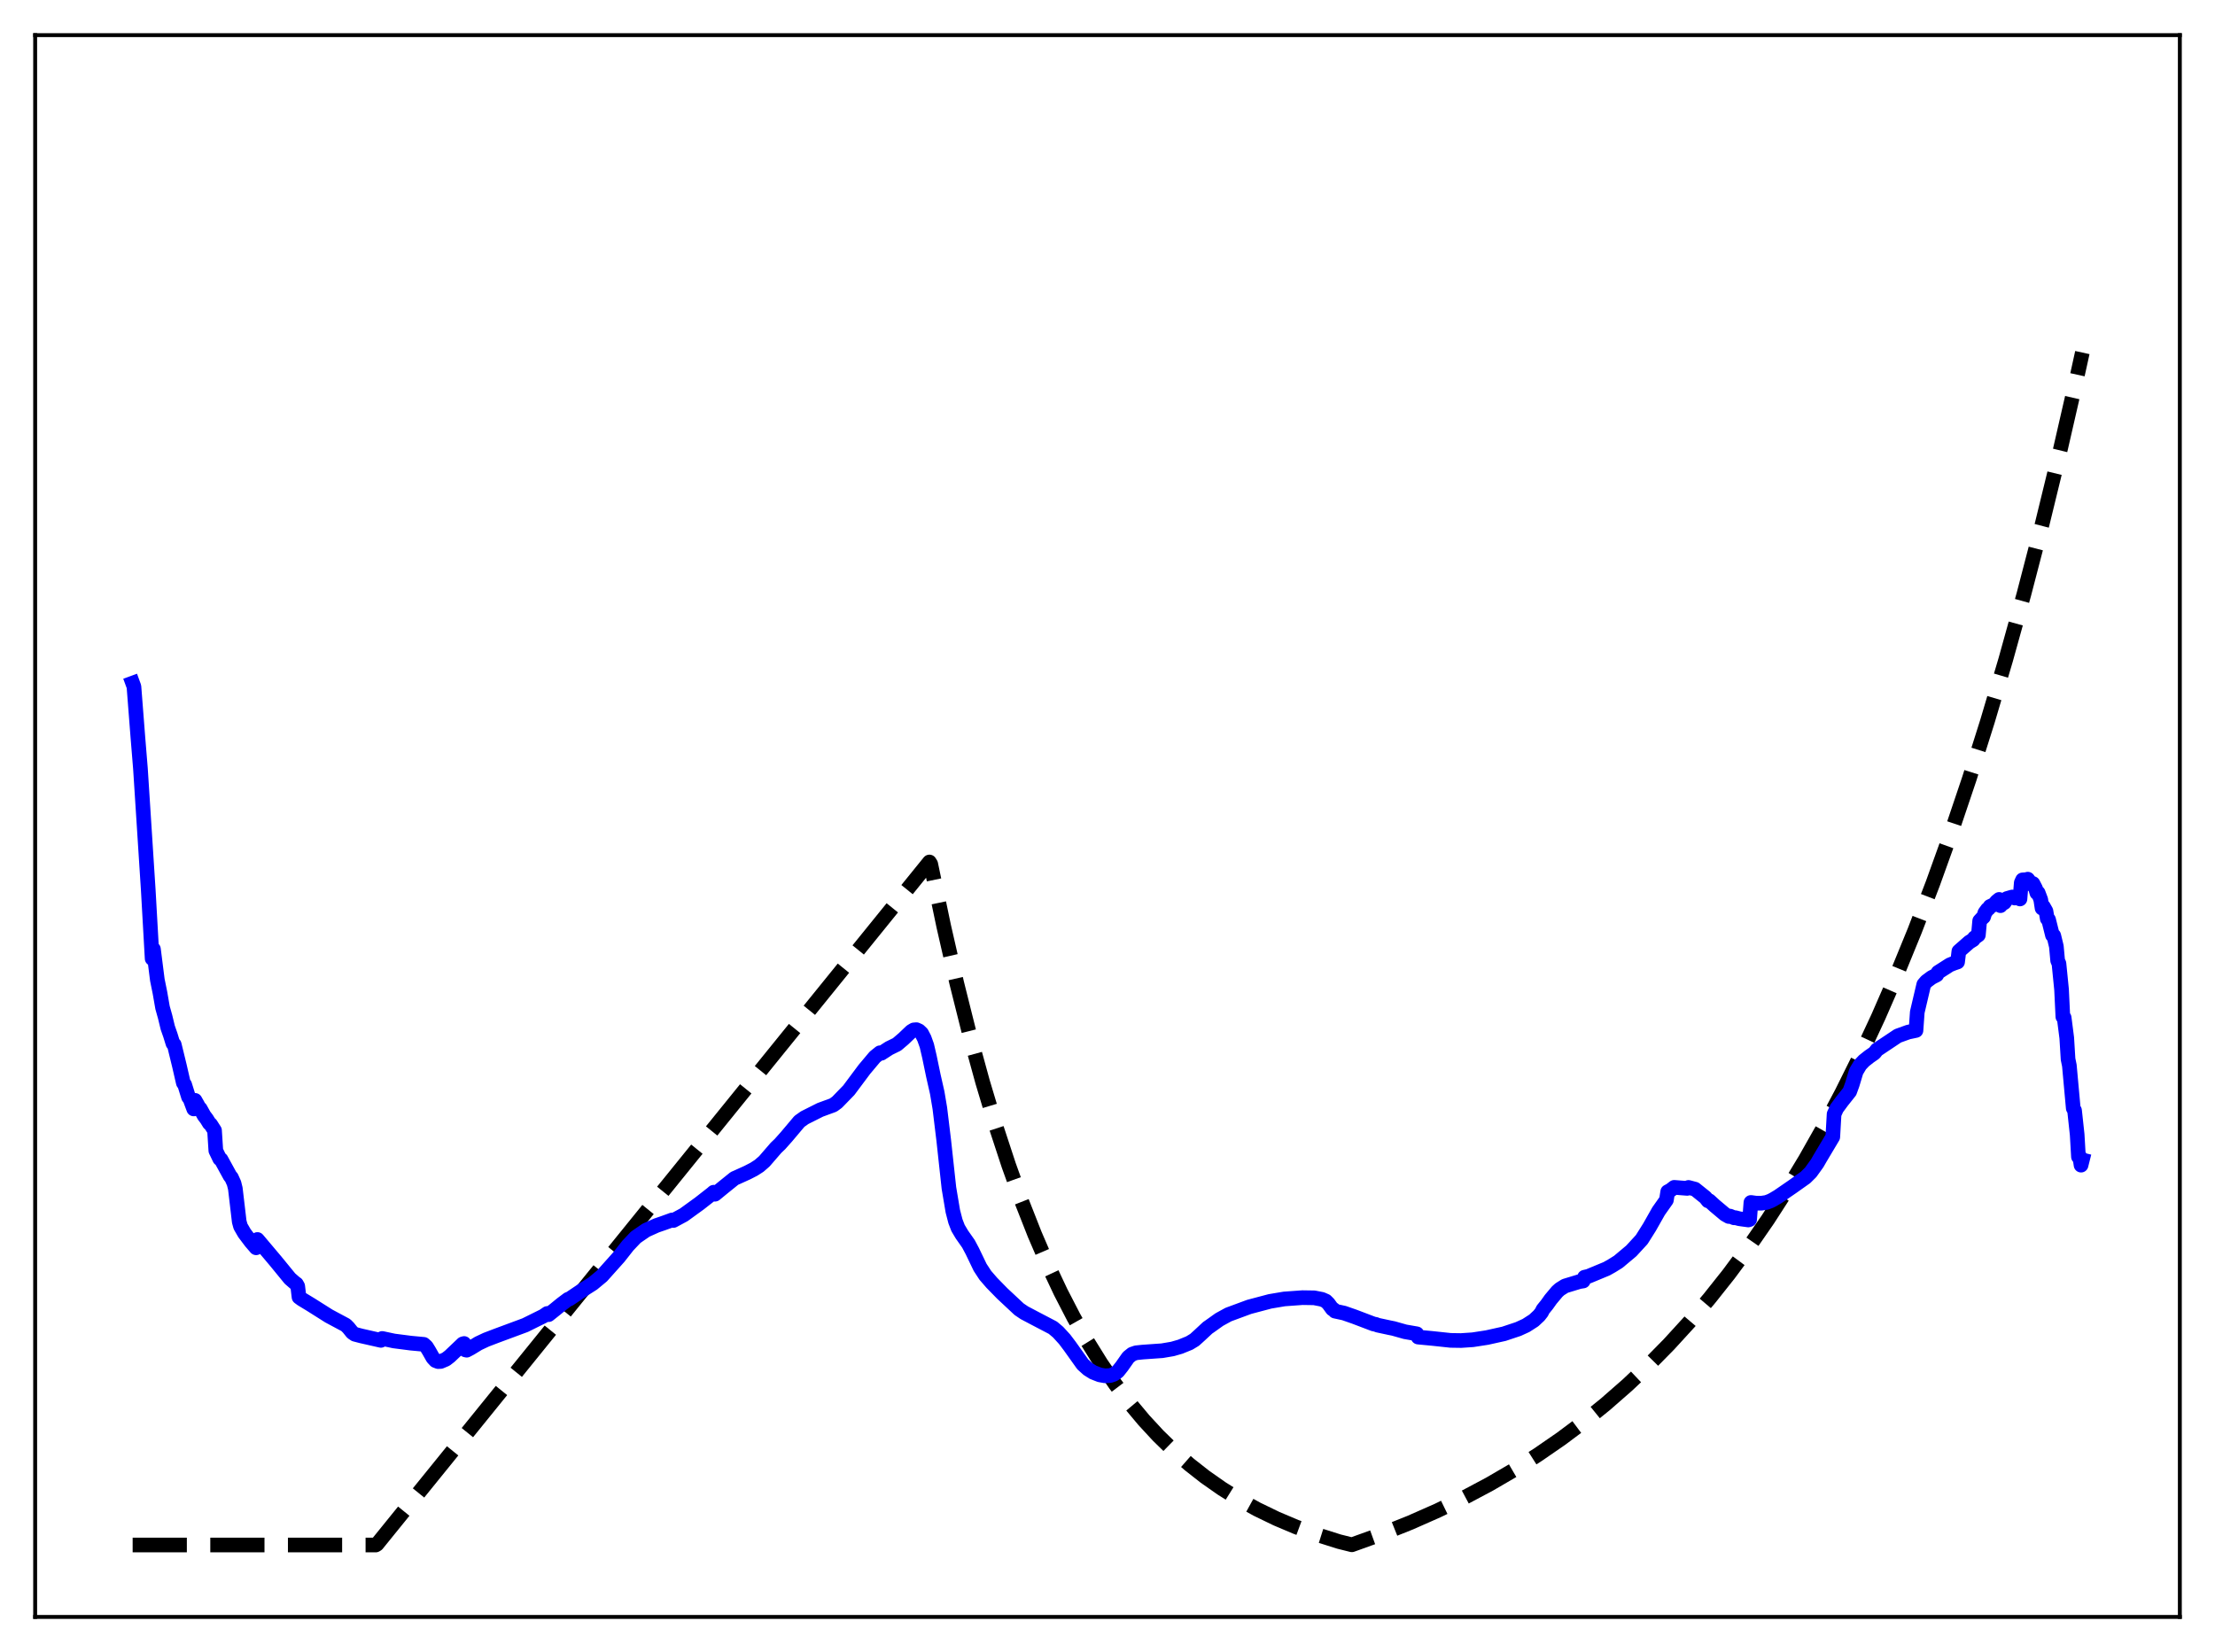 <?xml version="1.0" encoding="utf-8" standalone="no"?>
<!DOCTYPE svg PUBLIC "-//W3C//DTD SVG 1.1//EN"
  "http://www.w3.org/Graphics/SVG/1.1/DTD/svg11.dtd">
<svg xmlns:xlink="http://www.w3.org/1999/xlink" width="453.6pt" height="338.4pt" viewBox="0 0 453.6 338.4" xmlns="http://www.w3.org/2000/svg" version="1.1">
 <defs>
  <style type="text/css">*{stroke-linejoin: round; stroke-linecap: butt}</style>
 </defs>
 <g id="figure_1">
  <g id="patch_1">
   <path d="M 0 338.4 
L 453.6 338.4 
L 453.6 0 
L 0 0 
z
" style="fill: #ffffff"/>
  </g>
  <g id="axes_1">
   <g id="patch_2">
    <path d="M 7.2 331.2 
L 446.4 331.2 
L 446.4 7.2 
L 7.2 7.2 
z
" style="fill: #ffffff"/>
   </g>
   <g id="matplotlib.axis_1"/>
   <g id="matplotlib.axis_2"/>
   <g id="line2d_1">
    <path d="M 27.164 316.473 
L 76.94 316.473 
L 77.206 316.308 
L 190.333 176.563 
L 190.599 176.994 
L 193.261 189.728 
L 195.923 201.361 
L 198.585 211.99 
L 201.247 221.701 
L 203.908 230.573 
L 206.57 238.678 
L 209.232 246.083 
L 211.894 252.849 
L 214.556 259.03 
L 217.217 264.677 
L 219.879 269.836 
L 222.541 274.55 
L 225.469 279.266 
L 228.397 283.536 
L 231.325 287.402 
L 234.253 290.902 
L 237.181 294.071 
L 240.375 297.188 
L 243.569 299.984 
L 246.764 302.493 
L 250.224 304.92 
L 253.684 307.079 
L 257.411 309.137 
L 261.404 311.072 
L 265.396 312.761 
L 269.655 314.328 
L 274.18 315.762 
L 276.842 316.427 
L 282.964 314.22 
L 288.82 311.878 
L 294.41 309.41 
L 299.734 306.825 
L 305.057 303.99 
L 310.115 301.044 
L 314.906 298.003 
L 319.697 294.699 
L 324.223 291.317 
L 328.748 287.657 
L 333.273 283.699 
L 337.532 279.679 
L 341.791 275.351 
L 346.049 270.691 
L 350.042 265.998 
L 354.035 260.969 
L 358.028 255.578 
L 362.02 249.801 
L 366.013 243.61 
L 369.74 237.432 
L 373.466 230.841 
L 377.193 223.809 
L 380.919 216.308 
L 384.646 208.307 
L 388.372 199.77 
L 392.099 190.664 
L 395.825 180.949 
L 399.552 170.586 
L 403.279 159.531 
L 407.005 147.737 
L 410.732 135.155 
L 414.458 121.733 
L 418.185 107.415 
L 421.911 92.141 
L 425.372 77.046 
L 426.436 72.216 
L 426.436 72.216 
" clip-path="url(#pa804e69729)" style="fill: none; stroke-dasharray: 11.1,4.8; stroke-dashoffset: 0; stroke: #000000; stroke-width: 3"/>
   </g>
   <g id="line2d_2">
    <path d="M 27.164 139.921 
L 27.43 140.648 
L 28.228 150.923 
L 28.761 157.449 
L 30.358 182.265 
L 31.156 196.35 
L 31.423 194.414 
L 32.221 200.71 
L 32.753 203.325 
L 33.286 206.386 
L 33.818 208.282 
L 34.351 210.491 
L 34.883 212.011 
L 35.415 213.735 
L 35.681 213.961 
L 36.746 218.333 
L 37.545 221.813 
L 37.811 222.153 
L 38.609 224.715 
L 38.876 225.014 
L 39.674 227.148 
L 39.94 225.389 
L 40.473 226.327 
L 40.739 226.879 
L 41.005 227.084 
L 41.804 228.526 
L 42.336 229.225 
L 42.868 230.093 
L 43.135 230.308 
L 43.933 231.558 
L 44.199 235.689 
L 44.998 237.357 
L 45.264 237.501 
L 47.127 240.899 
L 47.393 241.193 
L 47.926 242.379 
L 48.192 243.454 
L 48.991 250.232 
L 49.257 251.205 
L 50.055 252.586 
L 51.386 254.354 
L 52.451 255.59 
L 52.717 253.888 
L 56.444 258.31 
L 59.372 261.89 
L 60.436 262.817 
L 60.703 262.994 
L 60.969 263.457 
L 61.235 265.697 
L 61.767 266.091 
L 63.631 267.223 
L 67.357 269.575 
L 70.817 271.427 
L 71.35 271.96 
L 72.148 272.95 
L 72.681 273.304 
L 74.012 273.651 
L 78.004 274.554 
L 78.271 274.16 
L 80.666 274.673 
L 84.127 275.119 
L 86.788 275.369 
L 87.321 275.845 
L 87.853 276.709 
L 88.652 278.12 
L 89.184 278.692 
L 89.716 278.896 
L 90.249 278.875 
L 91.313 278.425 
L 92.112 277.807 
L 94.774 275.273 
L 95.04 275.193 
L 95.306 276.506 
L 95.572 276.567 
L 96.371 276.143 
L 97.968 275.167 
L 99.565 274.415 
L 101.695 273.602 
L 107.551 271.431 
L 111.277 269.582 
L 112.076 269.038 
L 112.342 269.283 
L 113.673 268.223 
L 115.004 267.135 
L 116.335 266.136 
L 116.601 266.064 
L 119.263 264.274 
L 121.392 262.92 
L 123.255 261.375 
L 126.716 257.506 
L 128.579 255.137 
L 130.176 253.452 
L 130.708 253.075 
L 132.305 251.98 
L 134.435 251.02 
L 135.766 250.565 
L 137.097 250.085 
L 137.629 249.888 
L 137.895 249.997 
L 140.025 248.848 
L 143.219 246.533 
L 145.881 244.451 
L 146.147 244.206 
L 146.413 244.617 
L 148.01 243.306 
L 150.406 241.373 
L 150.938 241.144 
L 153.068 240.177 
L 154.399 239.489 
L 155.463 238.804 
L 156.528 237.877 
L 158.924 235.105 
L 159.722 234.345 
L 161.053 232.849 
L 163.715 229.69 
L 164.78 228.937 
L 167.974 227.332 
L 170.636 226.358 
L 171.434 225.775 
L 173.83 223.307 
L 177.024 219.027 
L 179.153 216.495 
L 180.218 215.637 
L 180.484 215.746 
L 182.081 214.71 
L 183.679 213.928 
L 185.009 212.794 
L 186.607 211.268 
L 187.139 210.956 
L 187.671 210.91 
L 188.204 211.154 
L 188.736 211.661 
L 189.268 212.682 
L 189.801 214.17 
L 190.333 216.454 
L 191.132 220.304 
L 191.93 223.826 
L 192.463 226.989 
L 193.261 233.559 
L 194.326 243.347 
L 195.124 248.086 
L 195.657 250.147 
L 196.189 251.534 
L 196.988 252.877 
L 198.319 254.77 
L 199.117 256.27 
L 200.714 259.595 
L 201.779 261.225 
L 203.11 262.762 
L 205.239 264.939 
L 208.7 268.174 
L 209.764 268.895 
L 211.894 270.019 
L 215.62 271.968 
L 216.685 272.867 
L 218.016 274.323 
L 219.081 275.734 
L 221.743 279.471 
L 222.807 280.429 
L 223.872 281.101 
L 225.203 281.62 
L 226.268 281.811 
L 227.332 281.762 
L 228.131 281.492 
L 228.929 280.905 
L 229.728 279.901 
L 231.059 278.01 
L 231.857 277.37 
L 232.656 277.095 
L 233.987 276.956 
L 237.98 276.674 
L 240.109 276.311 
L 241.706 275.851 
L 243.569 275.092 
L 244.634 274.446 
L 245.699 273.481 
L 247.296 271.991 
L 247.828 271.622 
L 249.692 270.291 
L 251.555 269.268 
L 255.814 267.694 
L 260.073 266.565 
L 263.001 266.071 
L 266.727 265.801 
L 269.123 265.838 
L 270.72 266.149 
L 271.519 266.501 
L 272.051 267.033 
L 272.849 268.126 
L 273.116 268.23 
L 273.382 268.563 
L 275.245 268.966 
L 277.375 269.71 
L 281.367 271.227 
L 281.633 271.242 
L 282.166 271.444 
L 284.561 271.959 
L 285.36 272.119 
L 287.756 272.795 
L 290.151 273.211 
L 290.417 273.881 
L 293.345 274.158 
L 297.072 274.556 
L 299.201 274.589 
L 301.597 274.427 
L 304.525 273.976 
L 307.985 273.207 
L 310.913 272.231 
L 312.511 271.498 
L 314.108 270.47 
L 315.172 269.475 
L 315.705 268.798 
L 315.971 268.245 
L 316.769 267.261 
L 317.568 266.141 
L 318.899 264.555 
L 319.431 264.079 
L 320.496 263.41 
L 323.424 262.52 
L 324.223 262.39 
L 324.489 261.614 
L 325.287 261.428 
L 329.014 259.882 
L 330.079 259.283 
L 331.409 258.455 
L 334.071 256.222 
L 336.201 253.902 
L 337.798 251.361 
L 339.661 248.069 
L 341.258 245.807 
L 341.524 244.102 
L 342.057 243.829 
L 342.855 243.209 
L 345.517 243.42 
L 345.783 243.225 
L 347.114 243.578 
L 349.244 245.288 
L 349.776 245.969 
L 350.042 245.954 
L 351.107 246.934 
L 353.236 248.723 
L 354.035 249.178 
L 354.301 249.104 
L 355.1 249.443 
L 355.366 249.417 
L 356.164 249.629 
L 356.697 249.709 
L 358.028 249.89 
L 358.294 249.799 
L 358.56 246.301 
L 359.625 246.448 
L 360.689 246.458 
L 361.754 246.296 
L 362.553 245.995 
L 363.085 245.721 
L 364.15 245.088 
L 367.078 243.072 
L 369.74 241.185 
L 370.804 240.131 
L 372.135 238.279 
L 372.668 237.348 
L 375.329 232.88 
L 375.596 228.208 
L 376.128 227.044 
L 377.193 225.599 
L 378.79 223.588 
L 379.322 222.122 
L 380.121 219.466 
L 380.919 218.127 
L 381.718 217.281 
L 382.783 216.436 
L 383.581 215.884 
L 383.847 215.698 
L 384.38 215.024 
L 388.639 212.18 
L 390.768 211.41 
L 392.365 211.072 
L 392.631 207.316 
L 393.962 201.65 
L 394.495 201.025 
L 395.559 200.234 
L 396.624 199.681 
L 396.89 199.169 
L 399.286 197.637 
L 400.084 197.315 
L 400.883 197.042 
L 401.149 194.849 
L 403.279 192.981 
L 404.077 192.487 
L 404.343 192.083 
L 405.142 191.517 
L 405.408 188.623 
L 405.94 188.047 
L 406.207 187.815 
L 406.473 186.982 
L 407.005 186.25 
L 407.271 186.068 
L 407.537 185.664 
L 408.07 185.415 
L 408.336 185.339 
L 408.868 184.671 
L 409.401 184.231 
L 409.667 185.511 
L 409.933 185.18 
L 410.465 184.88 
L 410.998 184.045 
L 412.063 183.736 
L 412.595 183.945 
L 413.127 183.725 
L 413.66 184.138 
L 413.926 180.815 
L 414.192 180.228 
L 414.724 180.188 
L 414.991 180.346 
L 415.257 180.082 
L 416.055 181.15 
L 416.321 180.977 
L 416.854 182.002 
L 417.12 182.895 
L 417.386 182.874 
L 417.919 184.281 
L 418.185 186.023 
L 418.451 185.69 
L 418.983 186.629 
L 419.249 188.181 
L 419.516 188.367 
L 420.314 191.568 
L 420.58 191.646 
L 421.113 193.86 
L 421.379 196.764 
L 421.645 197.375 
L 422.177 202.702 
L 422.444 208.272 
L 422.71 208.455 
L 423.242 212.603 
L 423.508 216.952 
L 423.775 218.255 
L 424.573 227.011 
L 424.839 227.462 
L 425.372 232.389 
L 425.638 236.949 
L 425.904 236.918 
L 426.17 238.663 
L 426.436 237.6 
L 426.436 237.6 
" clip-path="url(#pa804e69729)" style="fill: none; stroke: #0000ff; stroke-width: 3; stroke-linecap: square"/>
   </g>
   <g id="patch_3">
    <path d="M 7.2 331.2 
L 7.2 7.2 
" style="fill: none; stroke: #000000; stroke-width: 0.8; stroke-linejoin: miter; stroke-linecap: square"/>
   </g>
   <g id="patch_4">
    <path d="M 446.4 331.2 
L 446.4 7.2 
" style="fill: none; stroke: #000000; stroke-width: 0.8; stroke-linejoin: miter; stroke-linecap: square"/>
   </g>
   <g id="patch_5">
    <path d="M 7.2 331.2 
L 446.4 331.2 
" style="fill: none; stroke: #000000; stroke-width: 0.8; stroke-linejoin: miter; stroke-linecap: square"/>
   </g>
   <g id="patch_6">
    <path d="M 7.2 7.2 
L 446.4 7.2 
" style="fill: none; stroke: #000000; stroke-width: 0.8; stroke-linejoin: miter; stroke-linecap: square"/>
   </g>
  </g>
 </g>
 <defs>
  <clipPath id="pa804e69729">
   <rect x="7.2" y="7.2" width="439.2" height="324"/>
  </clipPath>
 </defs>
</svg>
